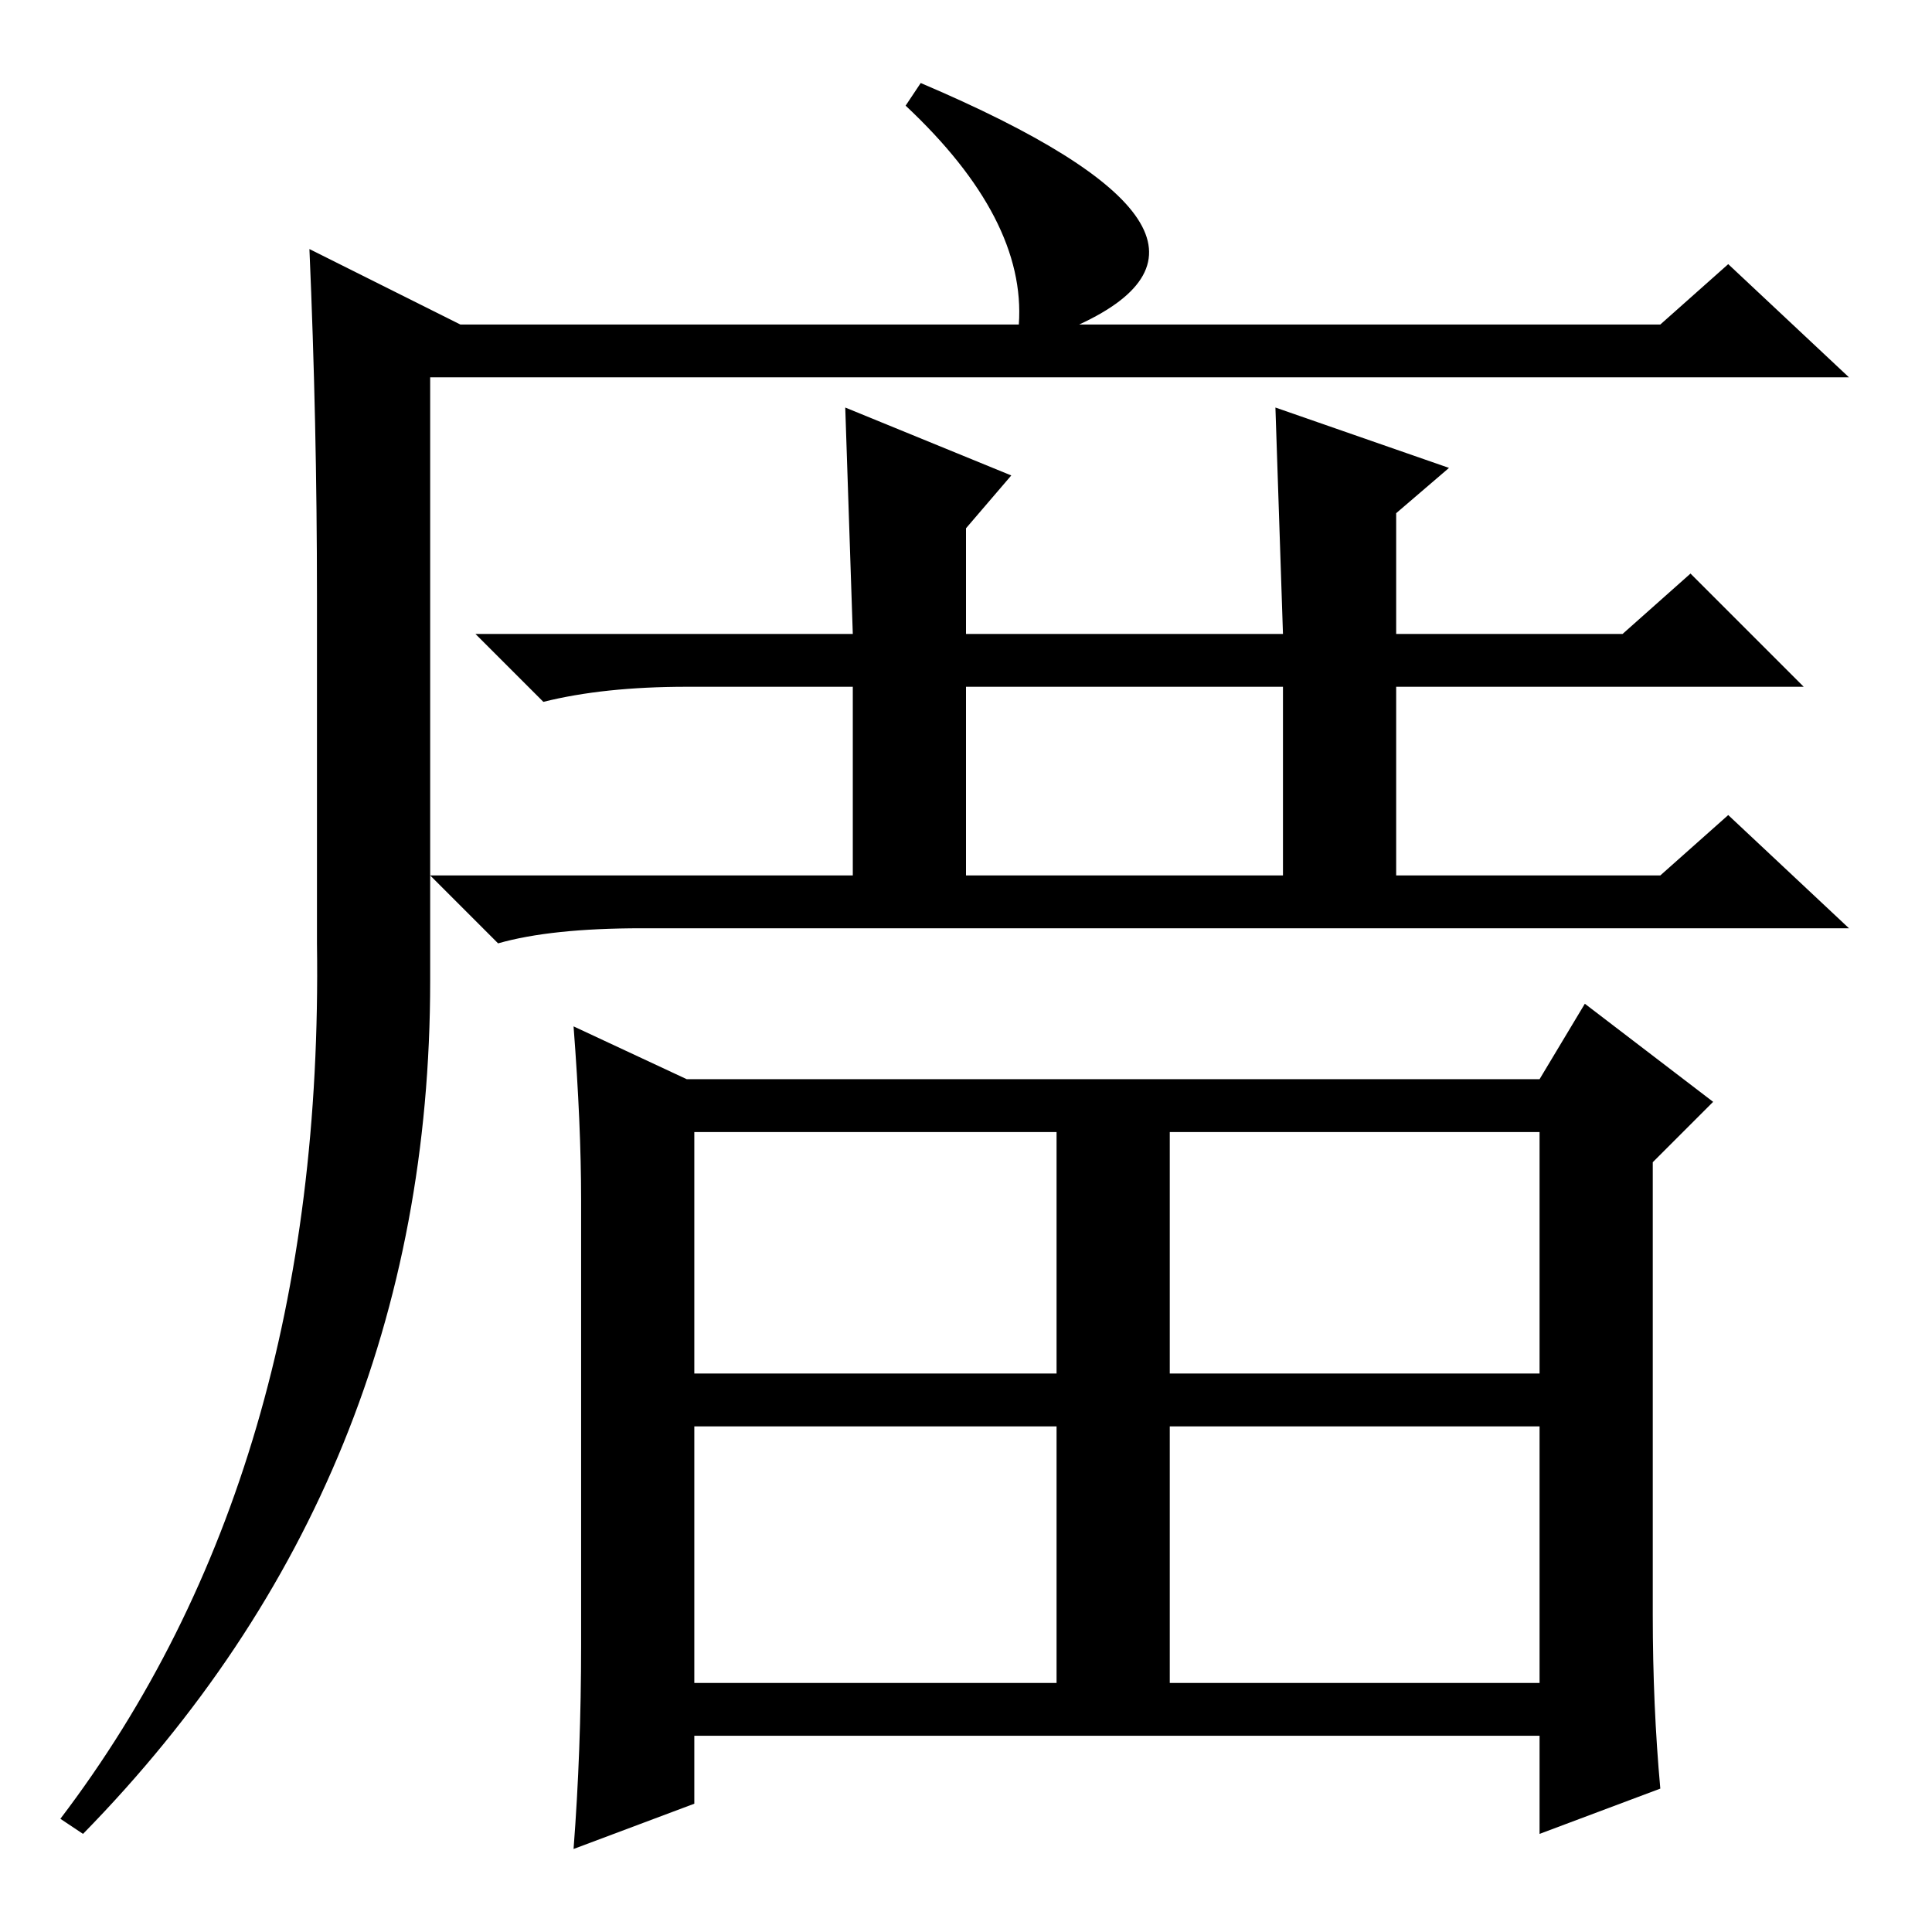 <?xml version="1.0" standalone="no"?>
<!DOCTYPE svg PUBLIC "-//W3C//DTD SVG 1.1//EN" "http://www.w3.org/Graphics/SVG/1.1/DTD/svg11.dtd" >
<svg xmlns="http://www.w3.org/2000/svg" xmlns:xlink="http://www.w3.org/1999/xlink" version="1.1" viewBox="0 -36 256 256">
  <g transform="matrix(1 0 0 -1 0 220)">
   <path fill="currentColor"
d="M122 245q47 -20 21 -32h77l9 8l16 -15h-188v-80q0 -66 -46 -113l-3 2q35 46 34 116v46q0 23 -1 46l20 -10h74q1 14 -15 29zM92 74h48v32h-48v-32zM155 74h49v32h-49v-32zM92 33h48v34h-48v-34zM155 33h49v34h-49v-34zM219 42q0 -12 1 -23l-16 -6v13h-112v-9l-16 -6
q1 13 1 27v59q0 10 -1 23l15 -7h113l6 10l17 -13l-8 -8v-60zM112 202l22 -9l-6 -7v-14h42l-1 30l23 -8l-7 -6v-16h30l9 8l15 -15h-54v-25h35l9 8l16 -15h-160q-12 0 -19 -2l-9 9h56v25h-22q-11 0 -19 -2l-9 9h50zM128 140h42v25h-42v-25z" />
  </g>

</svg>
